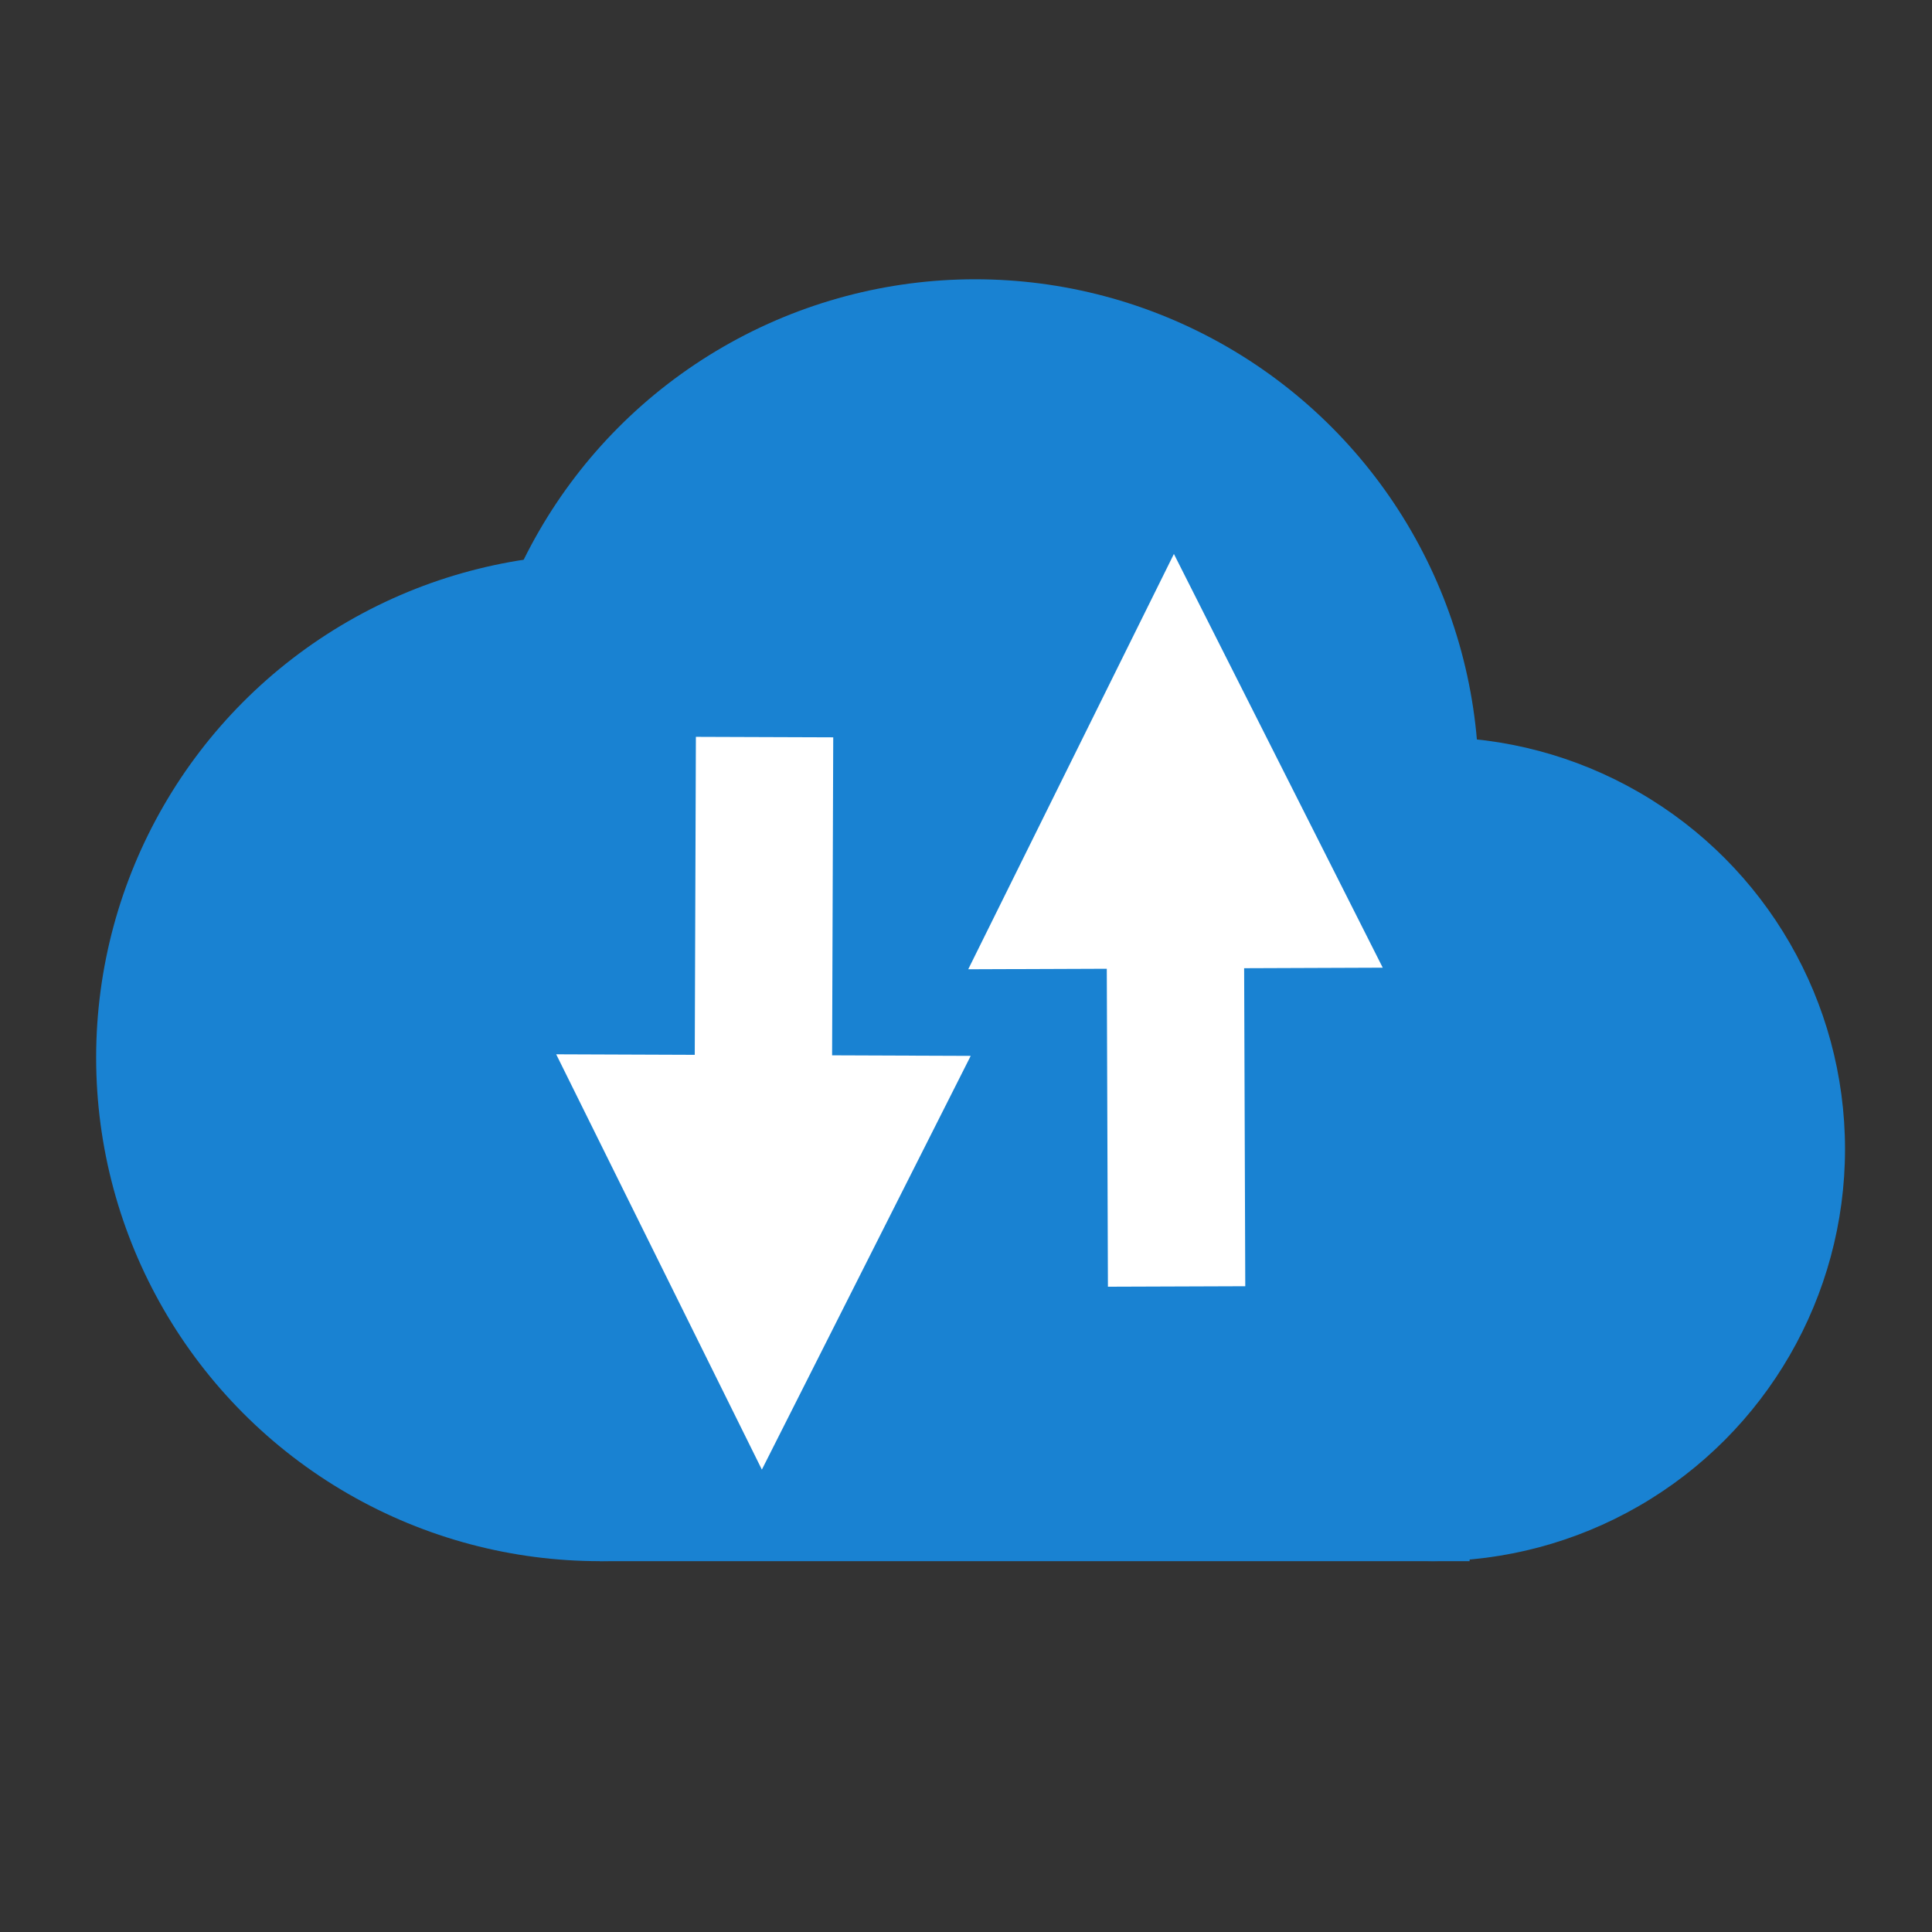 <svg xmlns="http://www.w3.org/2000/svg" xmlns:xlink="http://www.w3.org/1999/xlink" version="1.1" width="211px" height="211px" viewBox="-0.5 -0.5 211 211" content="&lt;mxfile host=&quot;drawio-plugin&quot; modified=&quot;2021-03-25T22:43:39.224Z&quot; agent=&quot;5.0 (Macintosh; Intel Mac OS X 10_16_0) AppleWebKit/537.36 (KHTML, like Gecko) Chrome/84.0.415.105 Safari/537.36&quot; etag=&quot;-AelGlGPZBuE8O1ntB19&quot; version=&quot;13.7.9&quot; type=&quot;embed&quot;&gt;&lt;diagram id=&quot;0jNxCSebL6hcGS80n9hZ&quot; name=&quot;Page-1&quot;&gt;7ZdBj6IwFMc/DdcNBVE4ru44e9lkEw97rvCExkpNqaPup9+HtIUC6szE3Wwmw8HQP++15ff+tcULF7vTs6T74ofIgHuBn5288JsXBAmZ4m8tnBthMvUbIZcsayTSCiv2G7Rowg4sg8oJVEJwxfaumIqyhFQ5GpVSHN2wjeDuqHuaw0BYpZQP1V8sU0WjxpHf6t+B5YUZmfj6yY6aYC1UBc3EsSOFT164kEKo5m53WgCv2RkuTd7yylM7MQmlek1CqDNeKD/ol9MTU2fztseCKVjtaVq3j1hQL5wXasexRfCWVvuG8YadALudbxjnC8GFRK0UJWbNKyXFFnqiHhmkgtPV6RMLBc0EYgdKnjHk2GK3rig6yK1Idalzm9vSwBsN5Aoc/z6cXIpDDaTagkrrGfnYQK3MahaXlq2xb1968IajHLR96doM5o/DMFl6umd39h1UJCFDVGTyAFRmRd9ChRm4QOvKv9VRo/bp2sxDIydxkAWjhG0d+4ivopyQIbsxm5FH2IzMPga7G777e+zij8HOLmHirOFoyDIZQZk8gmRyn6T7v3aH5j+HF0UOu3iEXTRkN30AO4PqpgvL7Gt99OhuilQqo625SLc9gN0tpaFpThskMvlLxk08jqBbdcJGlKpDenm5UOd0DXxO021+qWYnZHO5BpXrJl/dvSBzTkw3N+xoxMFGk8CpYi/uOWusNHqEn4LhTKwF4uDLDA9b9nJXE+nXuhIHmYLuo3tK6ncbjjrLdIN1yEENurm4xiJ4nZHCTyP9F0YiweyWk95rJBLEriP7Z693Wwmb7VdDE95+eoVPfwA=&lt;/diagram&gt;&lt;/mxfile&gt;"><rect x="-0.5" y="-0.5" width="211" height="211" fill="#333333" stroke="none"/><defs/><g><rect x="0" y="0" width="210" height="210" fill="none" stroke="none" pointer-events="all"/><ellipse cx="106" cy="85" rx="55" ry="55" fill="#1982d2" stroke="none" pointer-events="all"/><ellipse cx="65" cy="115" rx="55" ry="55" fill="#1982d2" stroke="none" pointer-events="all"/><ellipse cx="156" cy="125" rx="45" ry="45" fill="#1982d2" stroke="none" pointer-events="all"/><rect x="65" y="110" width="95" height="60" fill="#1982d2" stroke="none" pointer-events="all"/><path d="M 82.85 122.23 L 83 80" fill="none" stroke="#ffffff" stroke-width="15" stroke-miterlimit="10" pointer-events="stroke"/><path d="M 82.77 143.23 L 72.35 122.19 L 93.35 122.27 Z" fill="#ffffff" stroke="#ffffff" stroke-width="15" stroke-miterlimit="10" pointer-events="all"/><path d="M 127.85 97.77 L 128 140" fill="none" stroke="#ffffff" stroke-width="15" stroke-miterlimit="10" pointer-events="stroke"/><path d="M 127.77 76.77 L 138.35 97.73 L 117.35 97.81 Z" fill="#ffffff" stroke="#ffffff" stroke-width="15" stroke-miterlimit="10" pointer-events="all"/></g></svg>